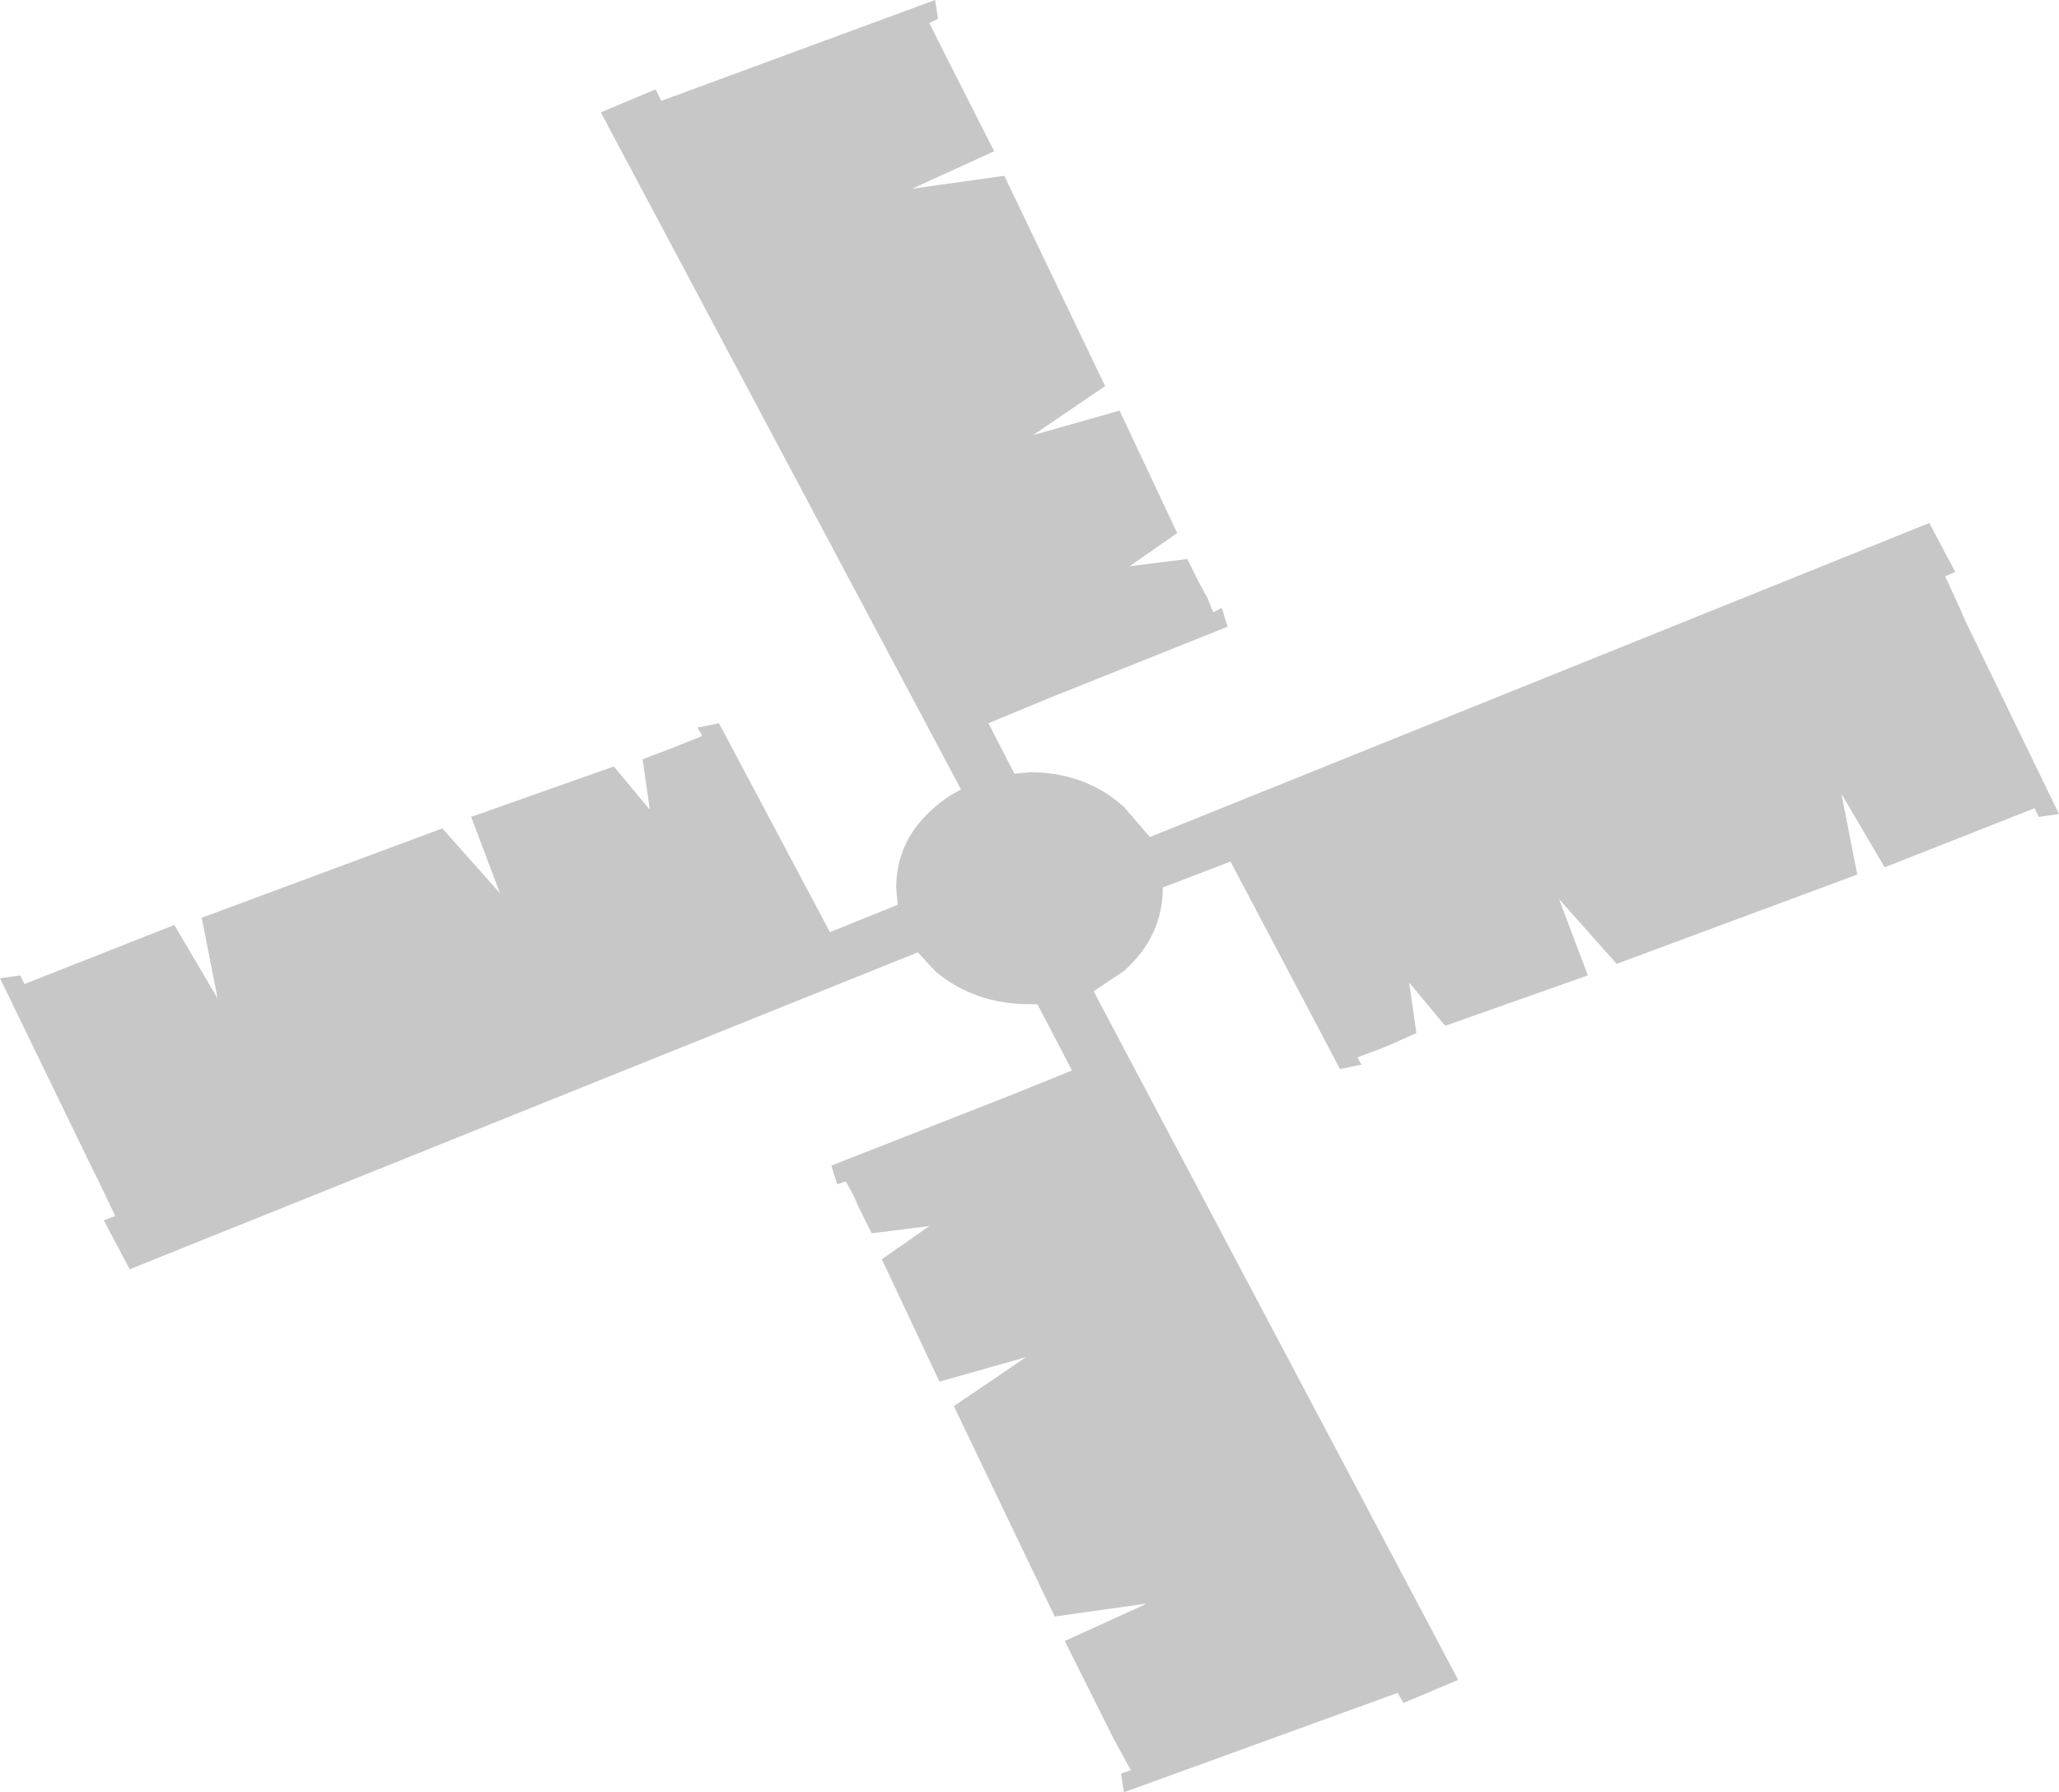 <?xml version="1.0" encoding="UTF-8" standalone="no"?>
<svg xmlns:xlink="http://www.w3.org/1999/xlink" height="62.2px" width="71.45px" xmlns="http://www.w3.org/2000/svg">
  <g transform="matrix(1.0, 0.0, 0.0, 1.0, 13.25, 27.05)">
    <path d="M19.3 -26.4 L19.0 -26.25 19.55 -25.15 21.25 -21.8 18.4 -20.5 21.6 -20.95 25.1 -13.65 22.6 -11.95 25.6 -12.8 27.6 -8.55 25.95 -7.4 27.95 -7.65 28.4 -6.75 28.65 -6.3 28.85 -5.8 29.15 -5.95 29.35 -5.3 23.1 -2.8 21.05 -1.95 21.95 -0.2 22.5 -0.25 Q24.4 -0.25 25.75 0.95 L26.65 2.0 53.7 -8.9 54.6 -7.2 54.25 -7.05 54.8 -5.85 54.95 -5.5 58.2 1.2 57.5 1.3 57.35 1.0 52.15 3.05 50.65 0.5 51.2 3.3 42.85 6.4 40.85 4.15 41.85 6.8 36.9 8.55 35.65 7.05 35.9 8.8 34.9 9.25 33.85 9.65 34.0 9.9 33.25 10.05 29.45 2.85 27.1 3.75 Q27.1 5.45 25.75 6.65 L24.7 7.35 37.35 31.25 35.45 32.05 35.25 31.7 25.75 35.15 25.65 34.5 25.95 34.4 26.0 34.4 25.4 33.3 23.7 29.9 26.55 28.6 23.35 29.05 19.85 21.75 22.35 20.05 19.35 20.9 17.35 16.65 19.0 15.5 17.0 15.75 16.55 14.85 16.35 14.4 16.1 13.95 15.8 14.05 15.6 13.4 21.85 10.95 23.95 10.1 22.75 7.8 22.5 7.8 Q20.55 7.8 19.2 6.65 L18.6 6.0 -8.75 17.0 -9.65 15.3 -9.25 15.15 -9.8 14.0 -10.0 13.6 -13.25 6.9 -12.55 6.8 -12.4 7.1 -7.2 5.05 -5.7 7.6 -6.25 4.8 2.1 1.7 4.1 3.95 3.1 1.3 8.05 -0.45 9.3 1.05 9.05 -0.7 10.1 -1.1 11.1 -1.5 11.1 -1.55 10.95 -1.8 11.7 -1.95 15.55 5.3 17.9 4.35 17.85 3.75 Q17.85 2.1 19.2 0.95 19.6 0.6 20.1 0.35 L7.6 -23.15 9.5 -23.95 9.7 -23.55 19.2 -27.05 19.3 -26.4" fill="#000000" fill-opacity="0.22" fill-rule="evenodd" stroke="none"/>
  </g>
</svg>
